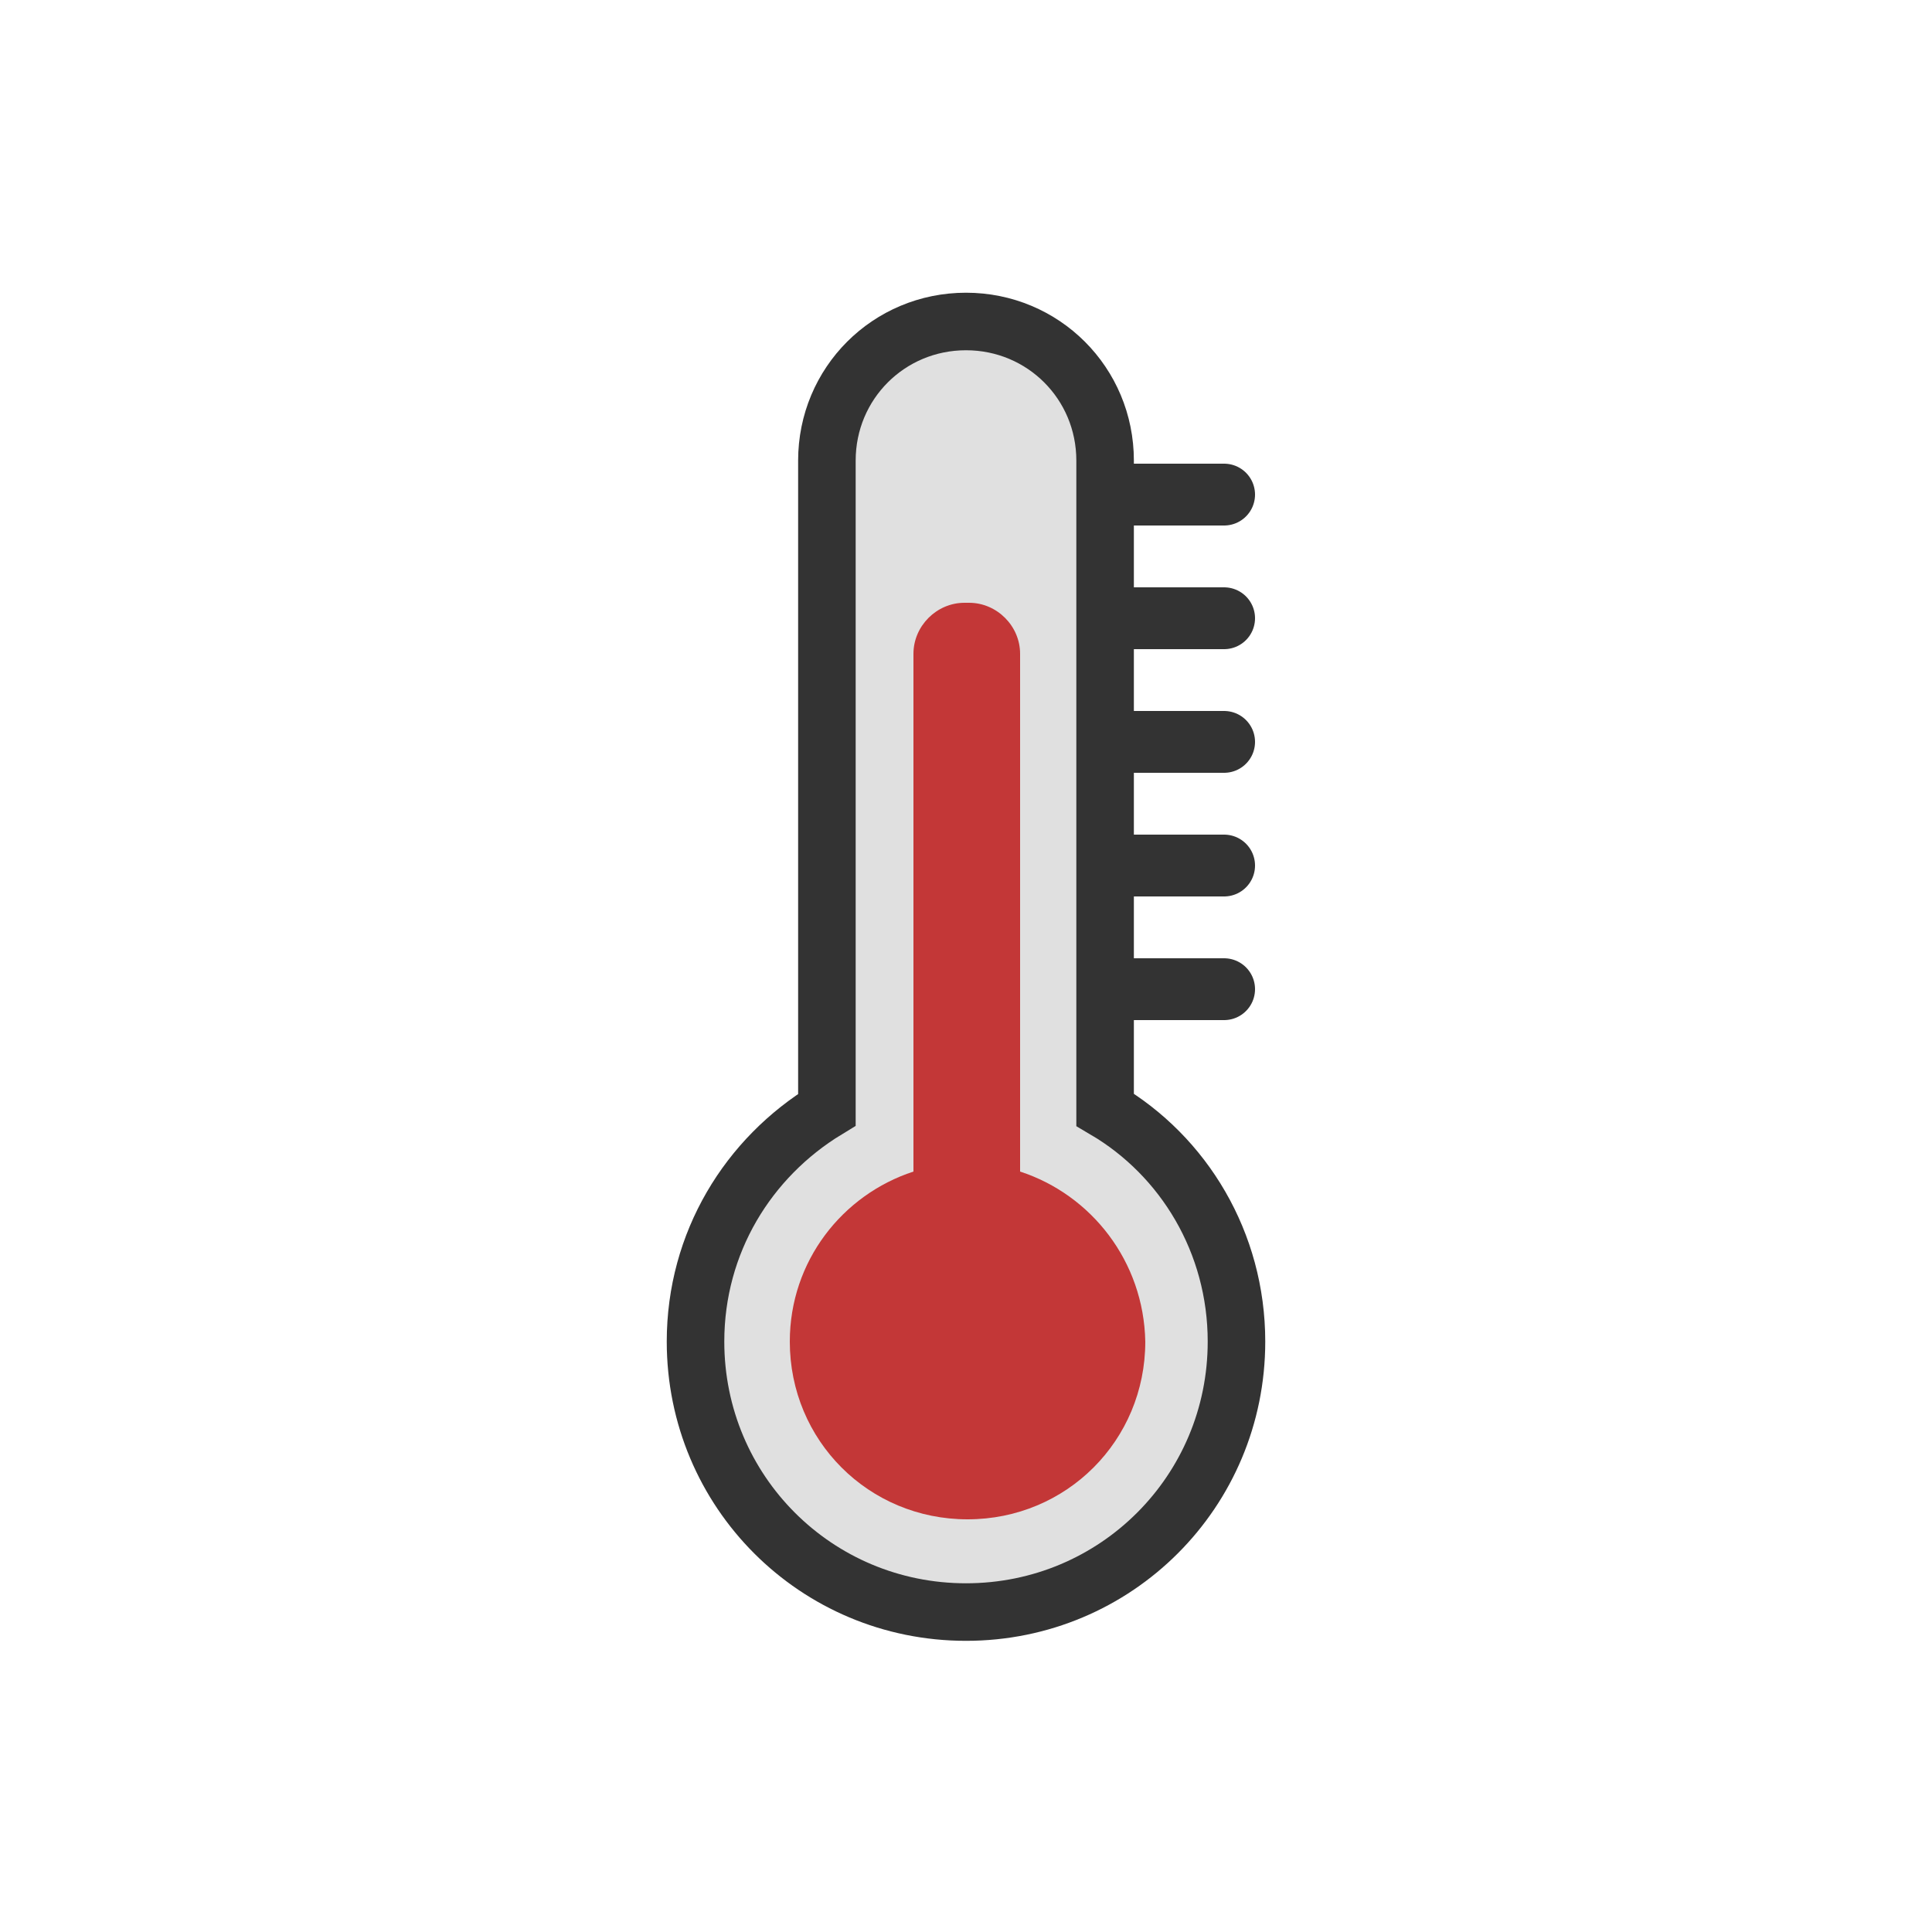 <?xml version="1.0" encoding="utf-8"?><svg xml:space="preserve" viewBox="0 0 100 100" y="0" x="0" xmlns="http://www.w3.org/2000/svg" id="圖層_1" version="1.1" width="200px" height="200px" xmlns:xlink="http://www.w3.org/1999/xlink" style="width:100%;height:100%;background-size:initial;background-repeat-y:initial;background-repeat-x:initial;background-position-y:initial;background-position-x:initial;background-origin:initial;background-image:initial;background-color:rgb(255, 255, 255);background-clip:initial;background-attachment:initial;animation-play-state:paused" ><g class="ldl-scale" style="transform-origin:50% 50%;transform:rotate(0deg) scale(0.8, 0.8);animation-play-state:paused" ><path stroke-miterlimit="10" stroke-width="3.723" stroke="#333" fill="#e0e0e0" d="M59 59.3v-42c0-5-4-9-9-9s-9 4-9 9v42c-5.1 3.1-8.5 8.6-8.5 15 0 9.7 7.8 17.5 17.5 17.5S67.5 84 67.5 74.3c0-6.4-3.4-12-8.5-15z" style="stroke:rgb(51, 51, 51);fill:rgb(224, 224, 224);animation-play-state:paused" ></path>
<path fill="#c33737" d="M53.5 63.3V29.8c0-1.8-1.5-3.3-3.3-3.3h-.3c-1.8 0-3.3 1.5-3.3 3.3v33.5c-4.6 1.5-8 5.8-8 11 0 6.4 5.1 11.5 11.5 11.5s11.5-5.1 11.5-11.5c-.1-5.2-3.5-9.5-8.1-11z" style="fill:rgb(195, 55, 55);animation-play-state:paused" ></path>
<g style="animation-play-state:paused" ><path d="M60 19.5h6.7" stroke-miterlimit="10" stroke-linecap="round" stroke-width="4" stroke="#333" fill="none" style="stroke:rgb(51, 51, 51);animation-play-state:paused" ></path>
<path d="M60 27.5h6.7" stroke-miterlimit="10" stroke-linecap="round" stroke-width="4" stroke="#333" fill="none" style="stroke:rgb(51, 51, 51);animation-play-state:paused" ></path>
<path d="M60 35.5h6.7" stroke-miterlimit="10" stroke-linecap="round" stroke-width="4" stroke="#333" fill="none" style="stroke:rgb(51, 51, 51);animation-play-state:paused" ></path>
<path d="M60 43.5h6.7" stroke-miterlimit="10" stroke-linecap="round" stroke-width="4" stroke="#333" fill="none" style="stroke:rgb(51, 51, 51);animation-play-state:paused" ></path>
<path d="M60 51.5h6.7" stroke-miterlimit="10" stroke-linecap="round" stroke-width="4" stroke="#333" fill="none" style="stroke:rgb(51, 51, 51);animation-play-state:paused" ></path></g>
</g><!-- generated by https://loading.io/ --></svg>